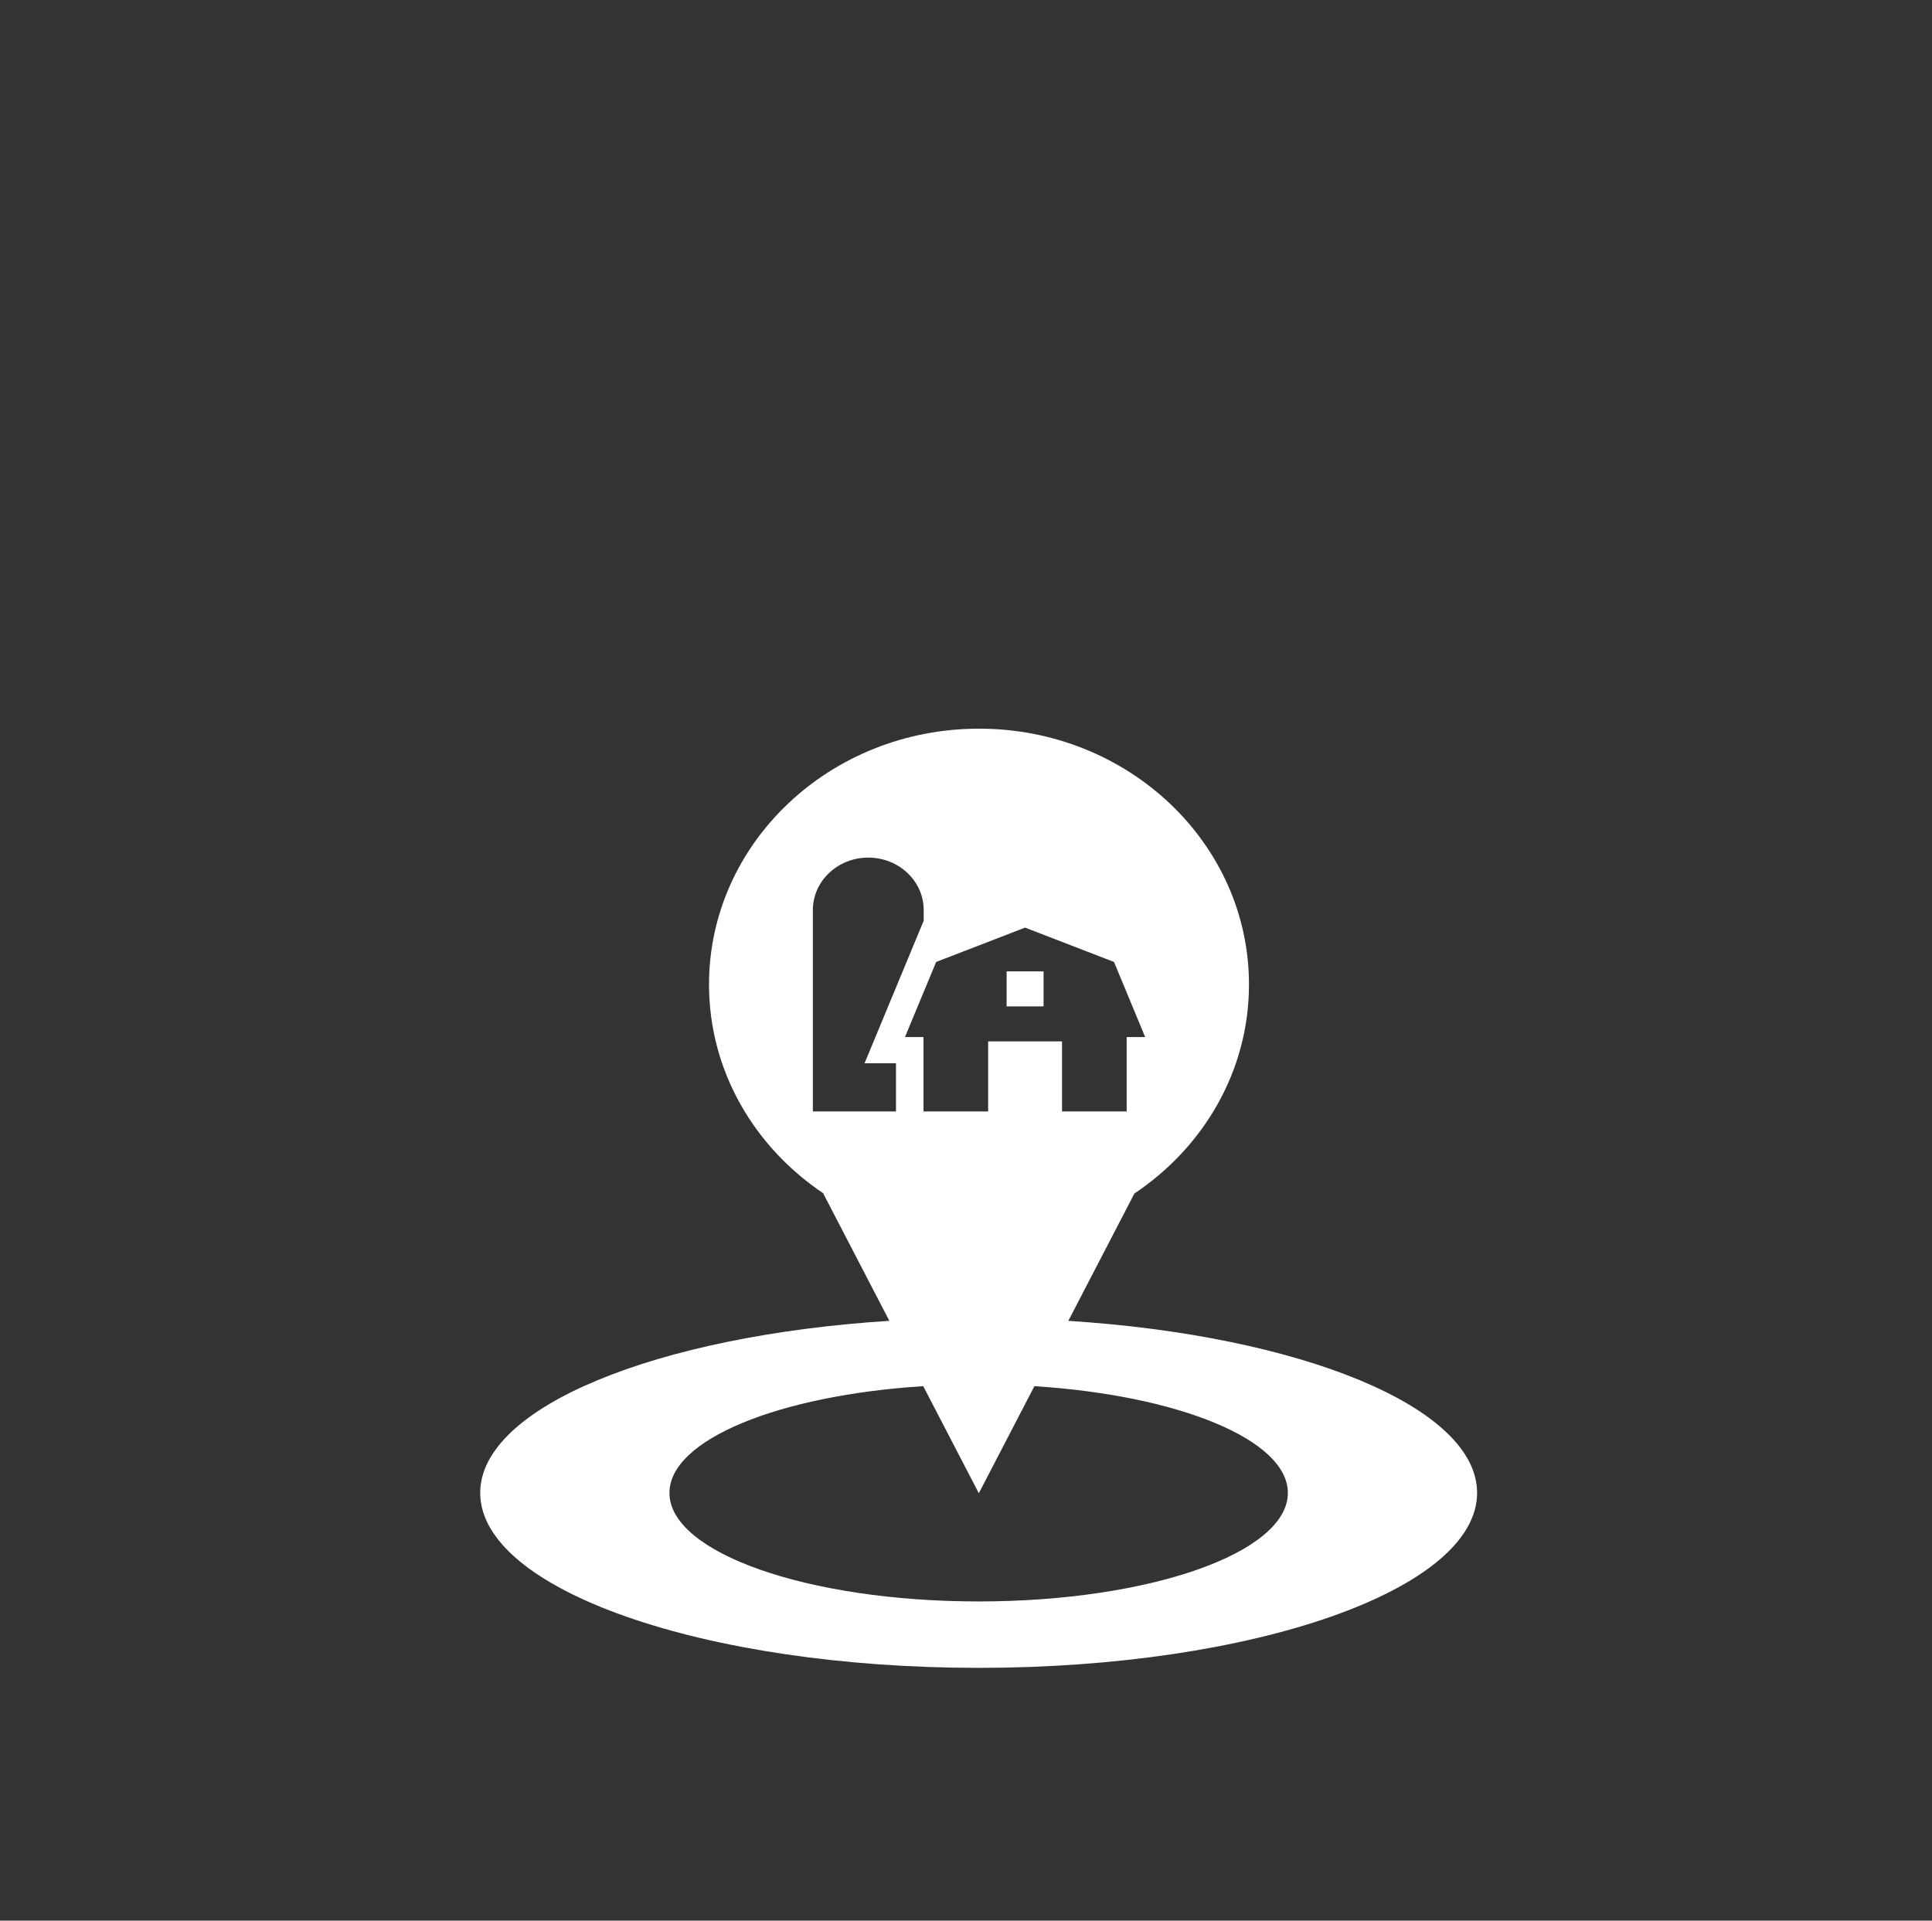 <?xml version="1.0" encoding="UTF-8" standalone="no"?>
<svg
   xmlns:dc="http://purl.org/dc/elements/1.1/"
   xmlns:cc="http://creativecommons.org/ns#"
   xmlns:rdf="http://www.w3.org/1999/02/22-rdf-syntax-ns#"
   xmlns:svg="http://www.w3.org/2000/svg"
   xmlns="http://www.w3.org/2000/svg"
   xmlns:sodipodi="http://sodipodi.sourceforge.net/DTD/sodipodi-0.dtd"
   xmlns:inkscape="http://www.inkscape.org/namespaces/inkscape"
   version="1.1"
   x="0px"
   y="0px"
   viewBox="0 0 100 99.422"
   enable-background="new 0 0 100 99.422"
   xml:space="preserve"
   id="svg2"
   inkscape:version="0.91 r13725"
   sodipodi:docname="supportlocal.svg"><rect x="0" y="0" width="100" height="99.422" fill="#333333" stroke="none"/><defs
     id="defs10" /><sodipodi:namedview
     pagecolor="#ffffff"
     bordercolor="#666666"
     borderopacity="1"
     objecttolerance="10"
     gridtolerance="10"
     guidetolerance="10"
     inkscape:pageopacity="0"
     inkscape:pageshadow="2"
     inkscape:window-width="1366"
     inkscape:window-height="705"
     id="namedview8"
     showgrid="false"
     inkscape:zoom="2.3737202"
     inkscape:cx="50"
     inkscape:cy="85.519769"
     inkscape:window-x="-8"
     inkscape:window-y="-8"
     inkscape:window-maximized="1"
     inkscape:current-layer="svg2" /><g
     id="g4140"
     transform="matrix(0.516,0,0,0.489,24.855,37.719)"
     style="fill:#ffffff"><path
       style="fill:#ffffff"
       id="path4"
       d="M 58.994,62.688 65.61,49.235 65.592,49.231 C 72.555,44.331 77.117,36.245 77.117,27.083 77.118,12.125 64.993,0 50.036,0 35.079,0 22.953,12.125 22.953,27.083 c 0,9.16 4.559,17.242 11.52,22.143 l -0.047,0.009 6.616,13.451 C 17.705,64.251 0,71.81 0,80.902 c 0,10.229 22.387,18.52 50,18.52 27.613,0 50,-8.29 50,-18.52 0,-9.089 -17.687,-16.644 -41.006,-18.214 z m -4.337,-41.627 8.92,3.634 3.125,7.948 -1.854,0 0,7.876 -6.485,0 0,-7.414 -7.411,0 0,7.414 -6.486,0 0,-7.876 -1.854,0 3.125,-7.948 8.92,-3.634 z m -17.73,19.459 -3.558,0 0,-21.312 c 0,-3.072 2.489,-5.559 5.559,-5.559 3.07,0 5.56,2.487 5.56,5.559 l 0,1.122 -5.933,15.091 3.153,0 0,5.098 -2.779,0 -2.002,0 z M 50,92.391 c -17.13,0 -31.017,-5.144 -31.017,-11.488 0,-5.642 10.982,-10.33 25.458,-11.301 l 5.559,11.3 0.035,0 5.557,-11.299 c 14.46,0.976 25.424,5.661 25.424,11.299 C 81.017,87.247 67.132,92.391 50,92.391 Z"
       inkscape:connector-curvature="0" /><rect
       style="fill:#ffffff"
       id="rect6"
       height="3.706"
       width="3.706"
       y="25.694"
       x="52.805" /></g></svg>